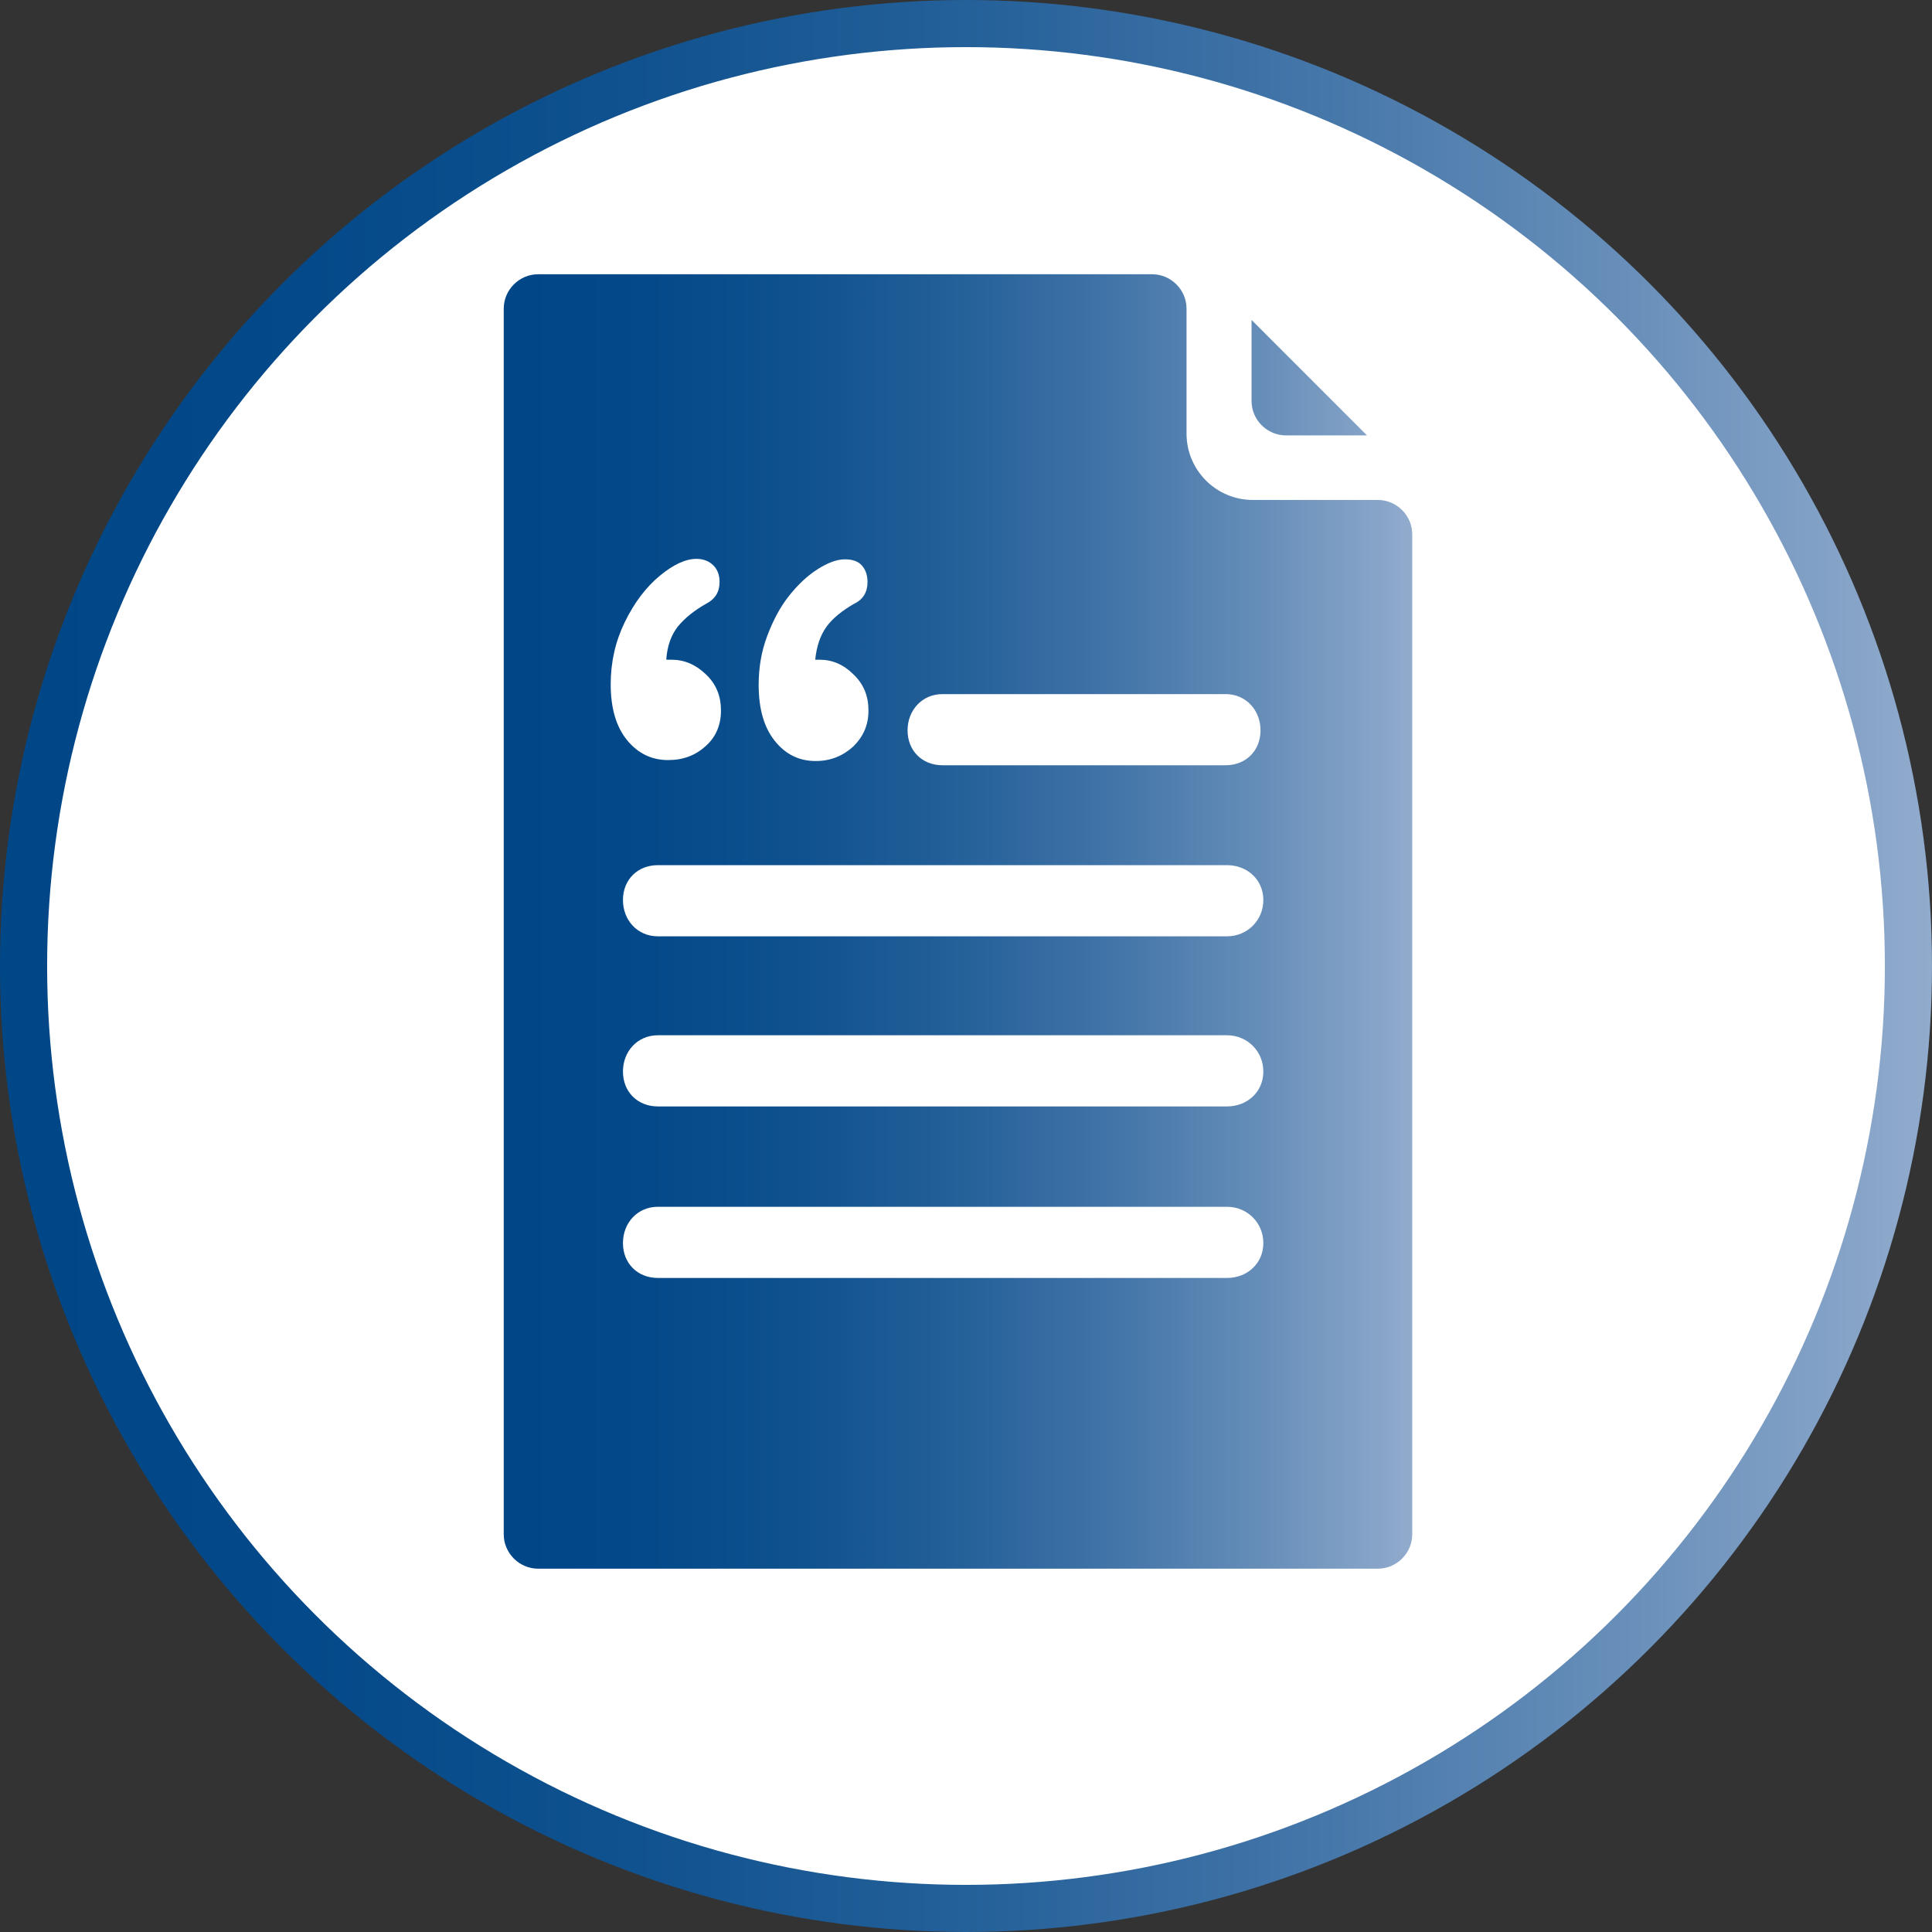 <?xml version="1.0" encoding="UTF-8"?><svg id="Camada_2" xmlns="http://www.w3.org/2000/svg" xmlns:xlink="http://www.w3.org/1999/xlink" viewBox="0 0 41 41"><rect x="0" y="0" width="41" height="41" fill="#333333" stroke="none"/><defs><style>.cls-1{fill:#fff;stroke:url(#Gradiente_sem_nome_6);stroke-miterlimit:10;}.cls-2{fill:url(#Gradiente_sem_nome_6-2);stroke-width:0px;}</style><linearGradient id="Gradiente_sem_nome_6" x1="0" y1="20.5" x2="41" y2="20.5" gradientUnits="userSpaceOnUse"><stop offset="0" stop-color="#004788"/><stop offset=".16" stop-color="#044989"/><stop offset=".33" stop-color="#10528f"/><stop offset=".5" stop-color="#246099"/><stop offset=".66" stop-color="#4073a7"/><stop offset=".83" stop-color="#658db8"/><stop offset="1" stop-color="#91abcd"/><stop offset="1" stop-color="#92acce"/></linearGradient><linearGradient id="Gradiente_sem_nome_6-2" x1="10.71" y1="19.56" x2="29.97" y2="19.56" xlink:href="#Gradiente_sem_nome_6"/></defs><g id="Camada_1-2"><g id="Grupo_266"><g id="Grupo_89-5"><circle id="Elipse_1-6" class="cls-1" cx="20.5" cy="20.5" r="20"/></g><path class="cls-2" d="M26.56,6.79v1.72c0,.4.33.73.73.73h1.72l-2.45-2.45ZM11.43,33.29h17.81c.4,0,.73-.33.73-.73V11.34c0-.4-.33-.73-.73-.73h-2.65c-.78,0-1.41-.63-1.41-1.41v-2.65c0-.4-.33-.73-.73-.73h-13.03c-.4,0-.73.33-.73.73v26.01c0,.4.33.73.73.73ZM26.04,25.61c.43,0,.77.34.77.77s-.34.74-.77.74h-12.08c-.43,0-.74-.31-.74-.74s.31-.77.74-.77h12.08ZM20,16.24c-.43,0-.74-.31-.74-.74s.31-.77.74-.77h6.01c.43,0,.74.34.74.77s-.31.74-.74.74h-6.01ZM13.96,19.87c-.43,0-.74-.34-.74-.77s.31-.74.74-.74h12.08c.43,0,.77.31.77.74s-.34.77-.77.77h-12.08ZM13.96,23.48c-.43,0-.74-.31-.74-.74s.31-.77.74-.77h12.08c.43,0,.77.34.77.77s-.34.74-.77.74h-12.08ZM14.15,14h.1c.27,0,.51.1.73.31.22.21.32.46.32.77s-.11.56-.32.75c-.22.2-.48.3-.8.3-.35,0-.64-.14-.87-.42-.23-.28-.35-.67-.35-1.19,0-.47.1-.91.3-1.32.2-.41.45-.74.74-.98.29-.24.55-.36.78-.36.15,0,.27.05.36.14.09.09.13.21.13.35,0,.21-.09.36-.28.46-.25.14-.45.3-.6.48-.15.19-.23.42-.25.7ZM17.3,14h.09c.27,0,.51.1.72.31.22.21.32.46.32.77s-.11.55-.32.76c-.22.2-.48.31-.8.31-.35,0-.64-.14-.87-.43-.23-.29-.34-.68-.34-1.19,0-.37.06-.71.18-1.03.12-.32.27-.61.46-.85s.39-.43.61-.57c.22-.14.41-.21.58-.21.16,0,.28.04.36.13.08.09.12.21.12.35,0,.21-.09.37-.28.46-.26.15-.46.31-.59.49s-.21.41-.24.7Z"/></g></g></svg>